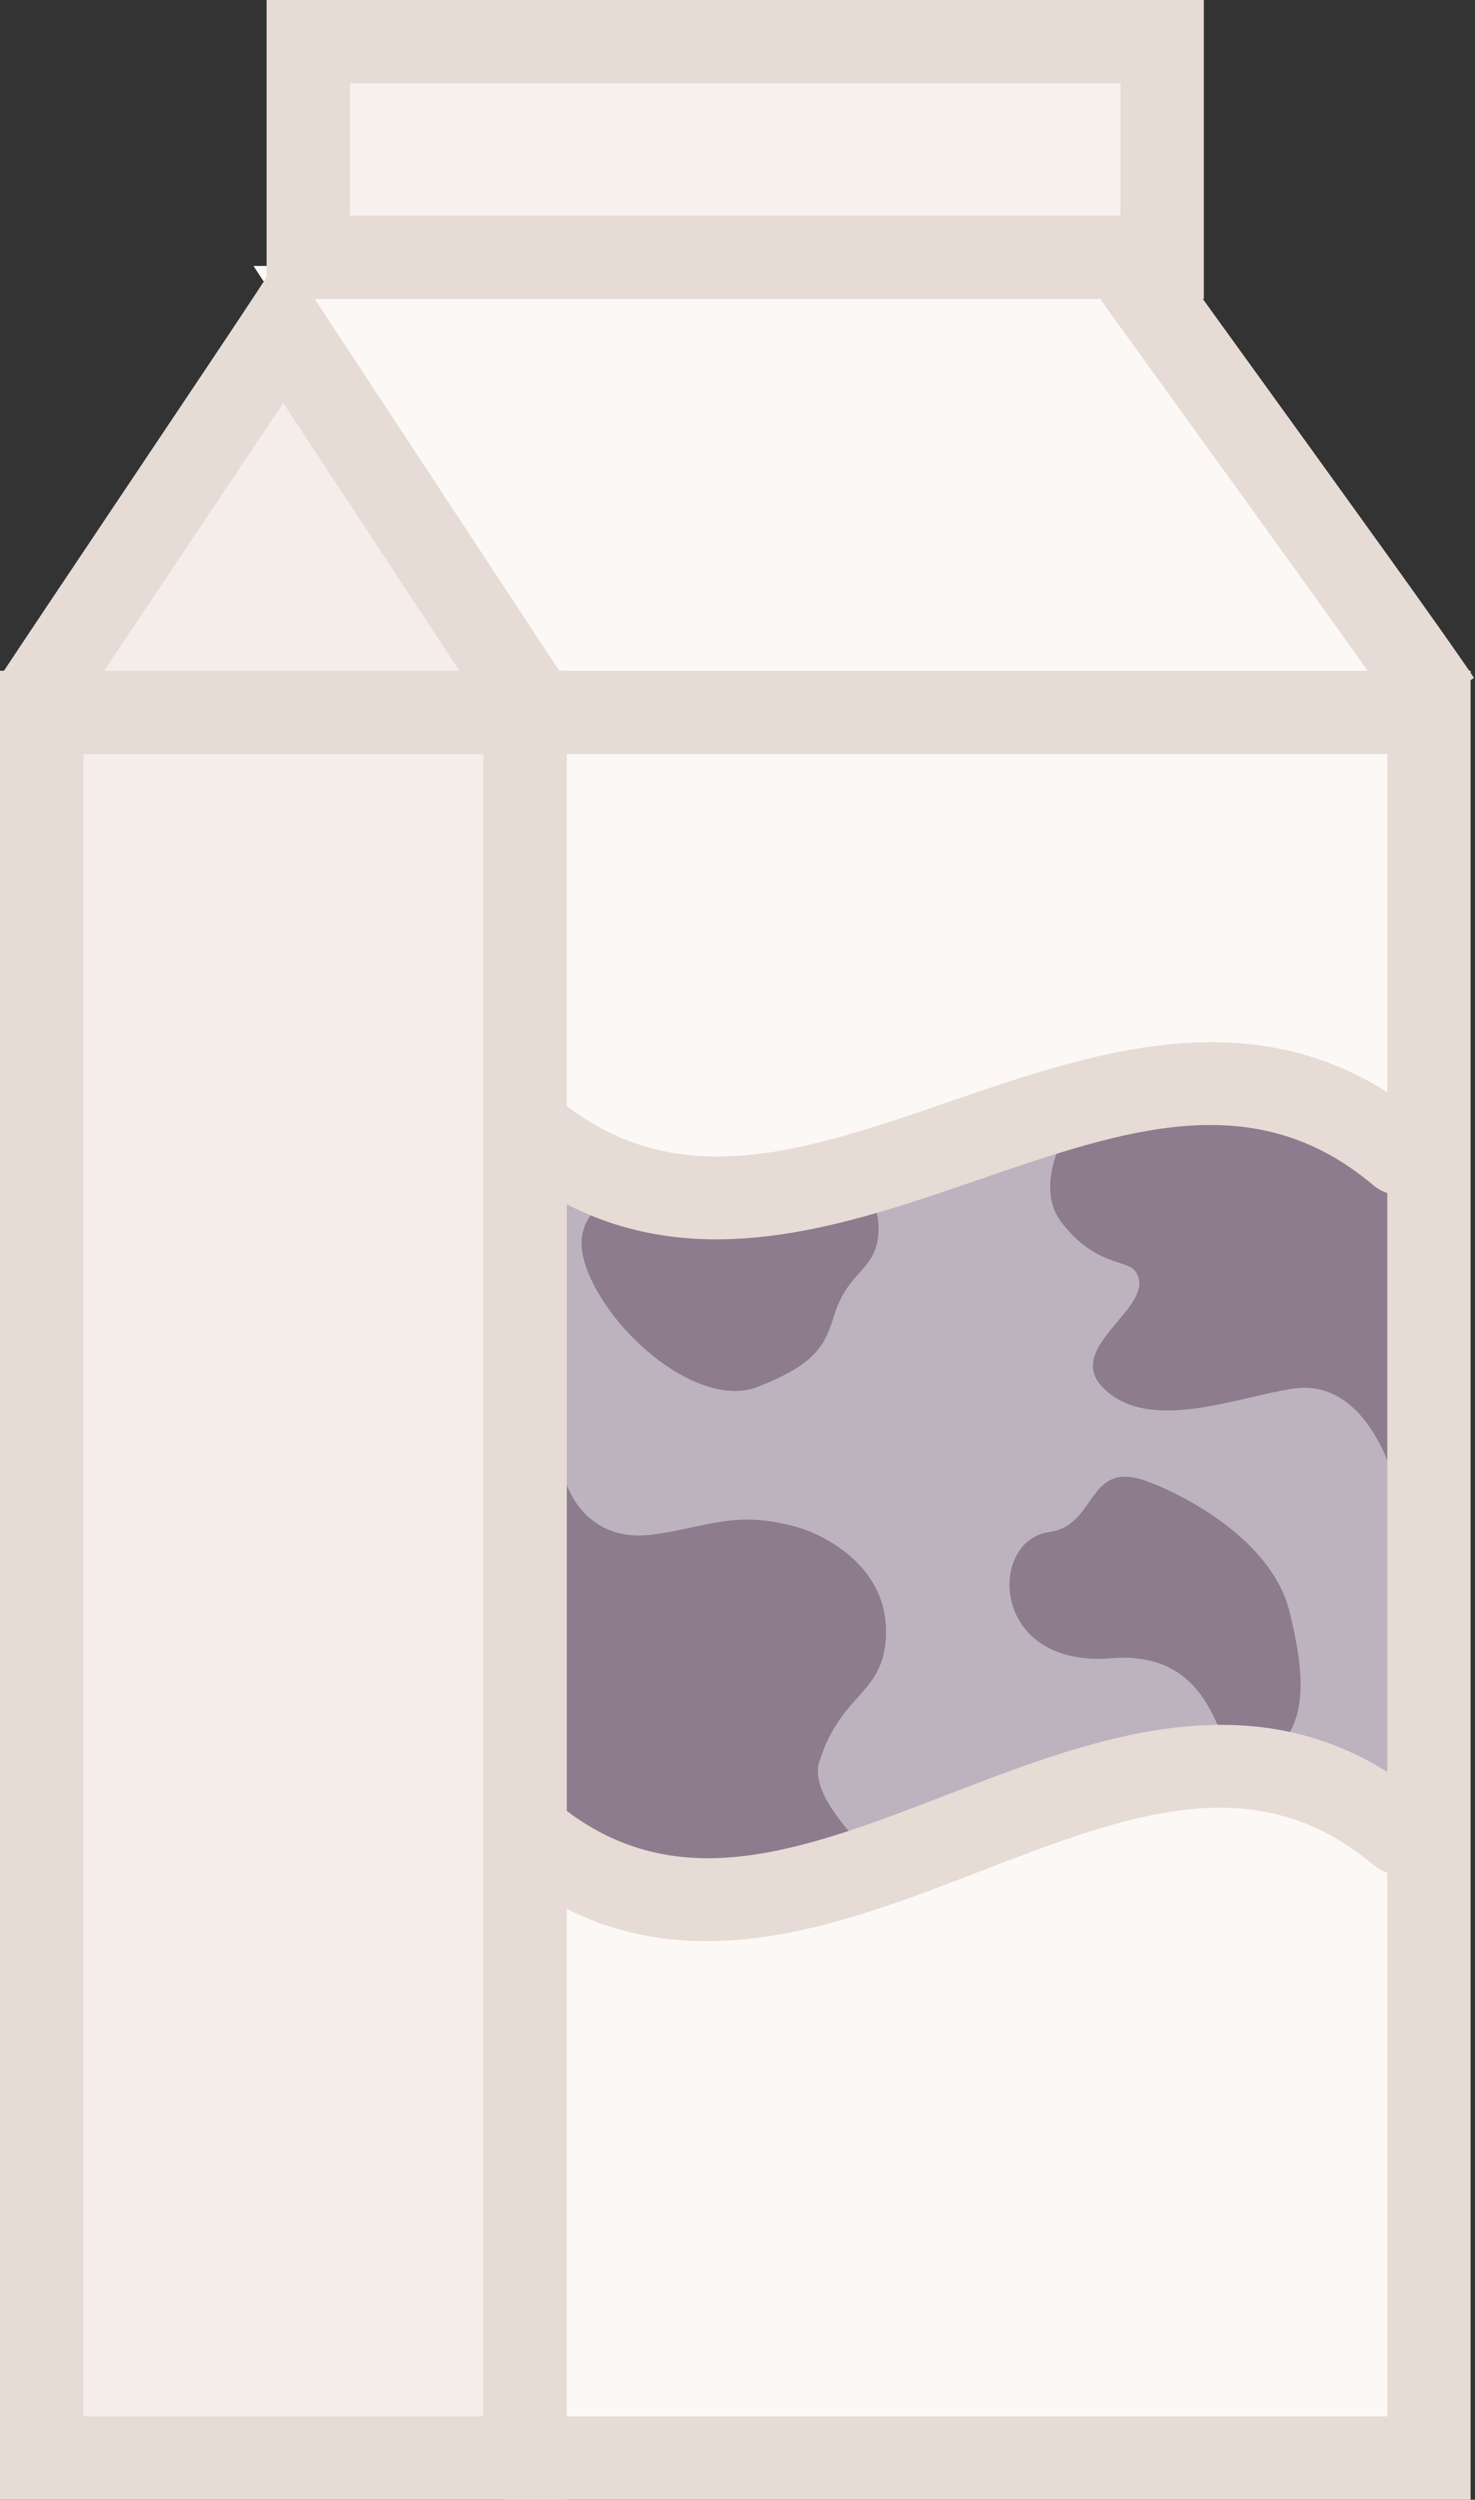 <?xml version="1.0" encoding="UTF-8" standalone="no"?>
<svg width="596px" height="1010px" viewBox="0 0 596 1010" version="1.1" xmlns="http://www.w3.org/2000/svg" xmlns:xlink="http://www.w3.org/1999/xlink" xmlns:sketch="http://www.bohemiancoding.com/sketch/ns">
    <rect x="0" y="0" width="596" height="1010" fill="#333333" stroke="none"/>
    <!-- Generator: Sketch 3.5.1 (25234) - http://www.bohemiancoding.com/sketch -->
    <title>milk</title>
    <desc>Created with Sketch.</desc>
    <defs></defs>
    <g id="Page-1" stroke="none" stroke-width="1" fill="none" fill-rule="evenodd" sketch:type="MSPage">
        <g id="milk" sketch:type="MSLayerGroup">
            <g id="milk-milk" sketch:type="MSShapeGroup">
                <g id="milk-color" transform="translate(14, 16)">
                    <path d="M461.698,153.998 C444.848,130.696 434.287,116.044 428.758,108.298 L119.627,108.298 L148.724,152.477 C172.807,189.136 202.972,234.98 213.822,251.521 L218.547,251.521 L531.831,251.521 C512.864,224.849 484.424,185.478 461.698,153.998 L461.698,153.998 Z" id="Shape" fill="#FFFFFF"></path>
                    <path d="M198.266,271.843 L189.677,977.171 L563.393,977.171 L563.393,271.843 L198.266,271.843 L198.266,271.843 Z" id="Shape" fill="#FFFFFF"></path>
                    <path d="M110.544,0.829 L110.544,87.955 L455.595,87.955 L455.595,0.829 L110.544,0.829 L110.544,0.829 Z" id="Shape" fill="#FFFFFF"></path>
                    <path d="M204.739,268.33 L88.414,91.448 L437.43,91.448 C437.43,91.448 458.534,120.894 475.342,144.134 L477.89,147.669 C500.164,178.533 527.268,216.054 545.536,241.74 L564.44,268.33 L204.739,268.33 L204.739,268.33 Z" id="Shape" fill="#FBF8F6"></path>
                    <path d="M189.677,977.171 L563.393,977.171 L563.393,271.843 L198.266,271.843" id="Shape" fill="#FBF8F6"></path>
                    <g id="Group" transform="translate(208, 423)">
                        <path d="M343.762,301.589 C233.026,208.236 112.098,394.94 1.362,301.589 L1.362,27.02 C112.098,120.392 233.026,-66.353 343.762,27.02 L343.762,301.589 L343.762,301.589 Z" id="Shape" fill="#BCB3BE"></path>
                        <path d="M237,75 C233.53,69.602 221,73 207,55 C193,37 215,8 215,8 L349,8 L341,158 C341,158 330.493,117.993 301,122 C278.896,125.003 242.849,140.421 224,122 C206.88,105.269 246,89 237,75 Z" id="Rectangle-3" fill="#8C7C8E"></path>
                        <path d="M6,259 C6,233 24,235 33,206 C38.487,188.318 -3.96042992e-07,158 -3.96042992e-07,158 L142,163 L136,321 C136,321 129.493,293.993 100,298 C77.896,301.003 67,308 42,301 C30.376,297.745 6,285 6,259 Z" id="Rectangle-3" fill="#8C7C8E" transform="translate(71, 239.5) scale(-1, -1) translate(-71, -239.5) "></path>
                        <path d="M13,93.807 C13,76.448 24.991,77.784 30.987,58.422 C34.643,46.617 37.928,39.085 61.632,29.714 C85.335,20.343 121.542,51.235 131.063,77.684 C140.584,104.134 112.931,110.928 93.283,113.603 C78.557,115.608 53.638,126.521 36.983,121.847 C29.239,119.674 13,111.165 13,93.807 Z" id="Rectangle-3" fill="#8C7C8E" transform="translate(73, 75.5) scale(-1, -1) translate(-73, -75.5) "></path>
                        <path d="M190.43,221.557 C182.43,189.557 183.43,169.557 206.43,158.208 C220.055,151.485 213.43,206.557 262.43,202.557 C311.43,198.557 312.393,250.166 287.43,253.557 C268.721,256.099 272.06,280.933 250.9,275.009 C241.062,272.254 198.43,253.557 190.43,221.557 Z" id="Rectangle-3" fill="#8C7C8E" transform="translate(244.715, 216.779) scale(-1, -1) translate(-244.715, -216.779) "></path>
                    </g>
                    <path d="M455.595,0.829 L110.544,0.829 L110.544,87.955 L455.595,87.955 L455.595,0.829 L455.595,0.829 Z" id="Shape" fill="#F6F1ED"></path>
                    <path d="M198.041,264.466 C182.731,241.165 113.319,135.751 100.538,116.291 C87.736,135.751 15.672,242.932 0.343,266.274" id="Shape" fill="#F4EDE9"></path>
                    <path d="M198.205,271.843 L98.01,271.843 L2.83,271.843 L2.83,977.171 L198.205,977.171 L198.205,271.843 L198.205,271.843 Z" id="Shape" fill="#F4EDE9"></path>
                </g>
                <g id="milk-line">
                    <g id="Group" transform="translate(196, 421)">
                        <path d="M369.762,319.589 C259.026,226.236 138.098,412.94 27.362,319.589 L27.362,45.02 C138.098,138.392 259.026,-48.352 369.762,45.02 L369.762,319.589 L369.762,319.589 Z" id="Shape"></path>
                        <path d="M93.446,79.747 C64.021,79.747 34.534,71.445 6.341,47.69 C-0.748,41.69 -1.652,31.087 4.328,23.977 C10.328,16.868 20.931,15.923 28.041,21.964 C76.103,62.485 127.989,44.649 187.99,23.998 C248.896,3.019 317.918,-20.694 380.612,32.136 C387.701,38.115 388.605,48.759 382.625,55.869 C376.625,62.979 366.001,63.883 358.913,57.883 C310.87,17.361 259.005,35.177 198.942,55.828 C165.448,67.356 129.468,79.747 93.446,79.747 L93.446,79.747 L93.446,79.747 Z" id="Shape" fill="#E6DBD5"></path>
                        <path d="M89.439,363.295 C61.35,363.295 33.301,355.179 6.341,332.473 C-0.748,326.473 -1.652,315.849 4.328,308.739 C10.328,301.67 20.931,300.725 28.041,306.726 C75.775,346.959 127.475,327.007 187.394,303.89 C248.423,280.341 317.63,253.628 380.612,306.726 C387.701,312.726 388.605,323.349 382.625,330.438 C376.625,337.527 366.001,338.473 358.913,332.473 C311.137,292.197 259.416,312.192 199.539,335.287 C164.606,348.768 127.002,363.295 89.439,363.295 L89.439,363.295 L89.439,363.295 Z" id="Shape" fill="#E6DBD5"></path>
                    </g>
                    <path d="M594.221,1010 L203.677,1010 L203.677,976.321 L560.563,976.321 L560.563,304.673 L212.266,304.673 L212.266,271.014 L594.221,271.014 L594.221,1010 L594.221,1010 Z" id="Shape" fill="#E6DBD5"></path>
                    <path d="M486.424,120.784 L107.715,120.784 L107.715,0 L486.424,0 L486.424,120.784 L486.424,120.784 L486.424,120.784 Z M141.374,87.105 L452.766,87.105 L452.766,33.659 L141.374,33.659 L141.374,87.105 L141.374,87.105 L141.374,87.105 Z" id="Shape" fill="#E6DBD5"></path>
                    <path d="M567.488,292.405 C557.46,277.179 512.192,214.526 479.15,168.765 C455.643,136.278 443.313,119.161 441.321,116.099 L469.534,97.749 C471.341,100.503 488.376,124.093 506.438,149.059 C539.665,195.067 585.18,258.069 595.598,273.891 L567.488,292.405 L567.488,292.405 L567.488,292.405 Z" id="Shape" fill="#E6DBD5"></path>
                    <path d="M28.419,291.522 L0.267,273.028 C8.363,260.74 32.2,225.15 54.824,191.368 C75.105,161.08 94.42,132.23 100.462,123.044 L114.558,101.653 L226.095,271.24 L197.964,289.713 L114.455,162.806 C105.763,175.813 94.42,192.724 82.79,210.108 C60.228,243.767 36.474,279.254 28.419,291.522 L28.419,291.522 L28.419,291.522 Z" id="Shape" fill="#E6DBD5"></path>
                    <path d="M229.034,1010 L0,1010 L0,271.014 L229.034,271.014 L229.034,1010 L229.034,1010 L229.034,1010 Z M33.679,976.321 L195.355,976.321 L195.355,304.673 L33.679,304.673 L33.679,976.321 L33.679,976.321 L33.679,976.321 Z" id="Shape" fill="#E6DBD5"></path>
                </g>
            </g>
        </g>
    </g>
</svg>